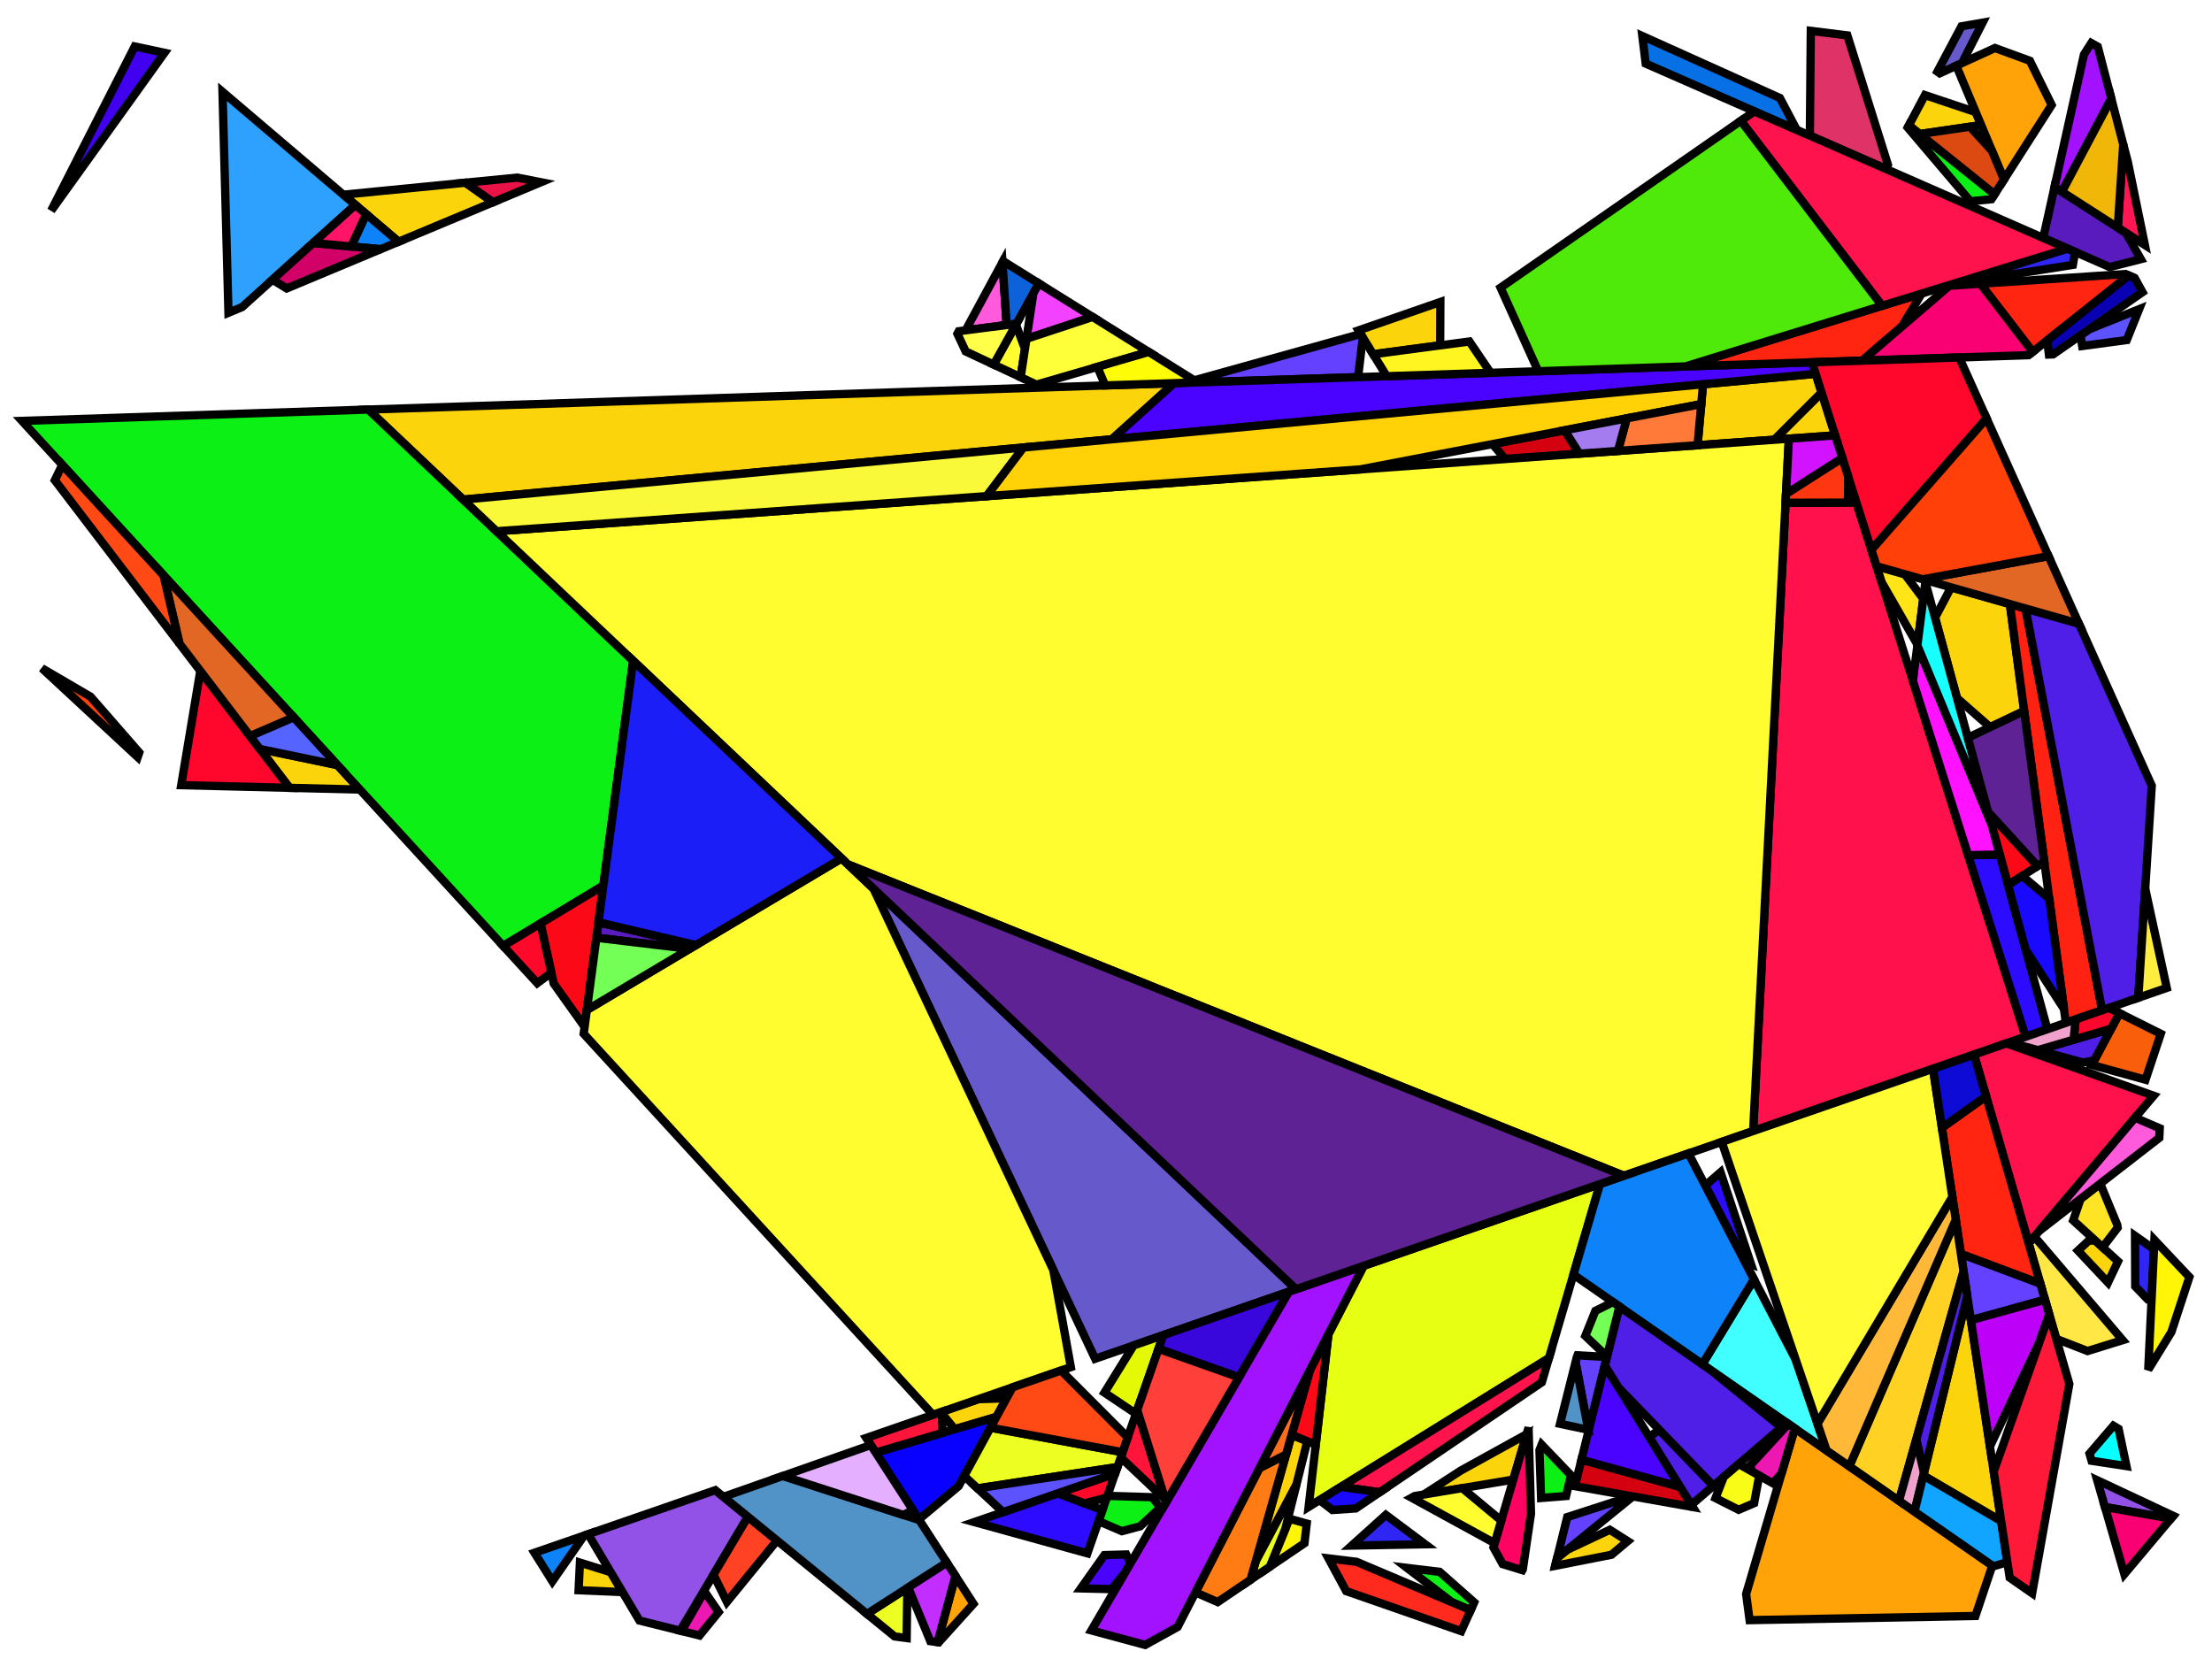<?xml version="1.0" encoding="iso-8859-1" standalone="no"?>
<!DOCTYPE svg PUBLIC "-//W3C//DTD SVG 1.0//EN" "http://www.w3.org/TR/2001/REC-SVG-20010904/DTD/svg10.dtd">
<svg xmlns="http://www.w3.org/2000/svg" width="800" height="600">
<path style="fill:rgb(0, 0, 0);fill-opacity:0.0;fill-rule:evenodd;stroke:rgb(0, 0, 0);stroke-width:0.0;" d="M 0, 600 L 800, 600 L 800, 0 L 0, 0 z "/>
<path style="fill:rgb(255, 231, 69);fill-opacity:1.0;fill-rule:evenodd;stroke:rgb(0, 0, 0);stroke-width:3.0;" d="M 767.687, 484.679 L 754.989, 488.622 L 743.686, 484.214 L 733.694, 449.682 L 735.772, 447.228 z "/>
<path style="fill:rgb(102, 89, 204);fill-opacity:1.0;fill-rule:evenodd;stroke:rgb(0, 0, 0);stroke-width:3.0;" d="M 709.571, 22.83 L 701.539, 26.51 L 700.694, 25.905 L 709.403, 9.517 L 717.023, 8.197 z "/>
<path style="fill:rgb(102, 89, 204);fill-opacity:1.0;fill-rule:evenodd;stroke:rgb(0, 0, 0);stroke-width:3.0;" d="M 468.721, 466.264 L 396.071, 491.405 L 315.887, 321.36 z "/>
<path style="fill:rgb(255, 18, 76);fill-opacity:1.0;fill-rule:evenodd;stroke:rgb(0, 0, 0);stroke-width:3.0;" d="M 732.606, 374.945 L 634.04, 409.054 L 645.771, 181.843 L 671.407, 181.763 z "/>
<path style="fill:rgb(255, 18, 76);fill-opacity:1.0;fill-rule:evenodd;stroke:rgb(0, 0, 0);stroke-width:3.0;" d="M 778.895, 396.29 L 733.694, 449.682 L 713.937, 381.406 L 725.65, 377.352 z "/>
<path style="fill:rgb(228, 249, 6);fill-opacity:1.0;fill-rule:evenodd;stroke:rgb(0, 0, 0);stroke-width:3.0;" d="M 410.833, 511.296 L 399.444, 503.66 L 410, 486.584 L 420.724, 482.873 z "/>
<path style="fill:rgb(252, 212, 11);fill-opacity:1.0;fill-rule:evenodd;stroke:rgb(0, 0, 0);stroke-width:3.0;" d="M 714.552, 40.542 L 716.519, 45.235 L 694.277, 48.477 L 690.367, 45.337 L 696.18, 34.4 z "/>
<path style="fill:rgb(252, 212, 11);fill-opacity:1.0;fill-rule:evenodd;stroke:rgb(0, 0, 0);stroke-width:3.0;" d="M 360.362, 512.436 L 345.294, 516.896 L 340.648, 511.231 L 340.625, 510.592 L 353.821, 506.025 L 364.025, 505.72 z "/>
<path style="fill:rgb(252, 212, 11);fill-opacity:1.0;fill-rule:evenodd;stroke:rgb(0, 0, 0);stroke-width:3.0;" d="M 726.906, 218.468 L 732.071, 257.137 L 719.749, 262.993 L 707.773, 252.461 L 699.837, 223.392 L 705.623, 212.425 z "/>
<path style="fill:rgb(252, 212, 11);fill-opacity:1.0;fill-rule:evenodd;stroke:rgb(0, 0, 0);stroke-width:3.0;" d="M 402.131, 158.869 L 167.522, 180.693 L 133.166, 148.12 L 424.66, 138.576 z "/>
<path style="fill:rgb(252, 212, 11);fill-opacity:1.0;fill-rule:evenodd;stroke:rgb(0, 0, 0);stroke-width:3.0;" d="M 588.671, 557.383 L 582.807, 562.3 L 562.45, 566.301 L 563.151, 563.473 L 566.757, 560.542 L 582.212, 553.266 z "/>
<path style="fill:rgb(252, 212, 11);fill-opacity:1.0;fill-rule:evenodd;stroke:rgb(0, 0, 0);stroke-width:3.0;" d="M 723.754, 550.15 L 695.59, 533.646 L 711.476, 468.647 z "/>
<path style="fill:rgb(252, 212, 11);fill-opacity:1.0;fill-rule:evenodd;stroke:rgb(0, 0, 0);stroke-width:3.0;" d="M 178.338, 73.135 L 144.147, 87.417 L 124.174, 70.415 L 168.351, 66.074 z "/>
<path style="fill:rgb(252, 212, 11);fill-opacity:1.0;fill-rule:evenodd;stroke:rgb(0, 0, 0);stroke-width:3.0;" d="M 766.013, 456.196 L 762.38, 463.84 L 751.529, 452.304 L 755.35, 448.747 L 757.68, 448.583 z "/>
<path style="fill:rgb(252, 212, 11);fill-opacity:1.0;fill-rule:evenodd;stroke:rgb(0, 0, 0);stroke-width:3.0;" d="M 663.707, 157.456 L 641.681, 159.034 L 658.796, 141.952 z "/>
<path style="fill:rgb(252, 212, 11);fill-opacity:1.0;fill-rule:evenodd;stroke:rgb(0, 0, 0);stroke-width:3.0;" d="M 658.796, 141.952 L 641.681, 159.034 L 613.952, 161.02 L 615.92, 138.982 L 656.654, 135.192 z "/>
<path style="fill:rgb(252, 212, 11);fill-opacity:1.0;fill-rule:evenodd;stroke:rgb(0, 0, 0);stroke-width:3.0;" d="M 220.876, 568.603 L 225.153, 575.805 L 209.255, 575.127 L 209.741, 565.137 z "/>
<path style="fill:rgb(252, 212, 11);fill-opacity:1.0;fill-rule:evenodd;stroke:rgb(0, 0, 0);stroke-width:3.0;" d="M 520.863, 124.899 L 496.624, 128.11 L 491.309, 119.496 L 520.926, 109.207 z "/>
<path style="fill:rgb(252, 212, 11);fill-opacity:1.0;fill-rule:evenodd;stroke:rgb(0, 0, 0);stroke-width:3.0;" d="M 472.805, 521.243 L 468.849, 537.024 L 454.142, 564.703 L 467.133, 518.921 z "/>
<path style="fill:rgb(252, 212, 11);fill-opacity:1.0;fill-rule:evenodd;stroke:rgb(0, 0, 0);stroke-width:3.0;" d="M 122.041, 276.705 L 130.149, 285.552 L 104.712, 284.929 L 93.993, 270.881 z "/>
<path style="fill:rgb(252, 212, 11);fill-opacity:1.0;fill-rule:evenodd;stroke:rgb(0, 0, 0);stroke-width:3.0;" d="M 547.303, 535.117 L 514.94, 540.517 L 528.327, 531.844 L 552.117, 518.703 z "/>
<path style="fill:rgb(47, 38, 243);fill-opacity:1.0;fill-rule:evenodd;stroke:rgb(0, 0, 0);stroke-width:3.0;" d="M 750.486, 91.111 L 749.682, 95.794 L 706.777, 102.533 L 747.73, 89.902 z "/>
<path style="fill:rgb(47, 38, 243);fill-opacity:1.0;fill-rule:evenodd;stroke:rgb(0, 0, 0);stroke-width:3.0;" d="M 779.017, 451.787 L 778.119, 470.632 L 776.797, 469.993 L 772.238, 465.248 L 772.16, 446.953 z "/>
<path style="fill:rgb(47, 38, 243);fill-opacity:1.0;fill-rule:evenodd;stroke:rgb(0, 0, 0);stroke-width:3.0;" d="M 515.429, 558.509 L 488.873, 558.977 L 501.204, 547.872 z "/>
<path style="fill:rgb(89, 27, 189);fill-opacity:1.0;fill-rule:evenodd;stroke:rgb(0, 0, 0);stroke-width:3.0;" d="M 251.674, 341.809 L 249.386, 343.171 L 215.705, 339.145 L 216.445, 333.563 z "/>
<path style="fill:rgb(89, 27, 189);fill-opacity:1.0;fill-rule:evenodd;stroke:rgb(0, 0, 0);stroke-width:3.0;" d="M 768.857, 84.197 L 774.26, 93.73 L 762.972, 96.587 L 738.96, 86.056 L 743.053, 67.62 z "/>
<path style="fill:rgb(13, 240, 21);fill-opacity:1.0;fill-rule:evenodd;stroke:rgb(0, 0, 0);stroke-width:3.0;" d="M 568.16, 533.544 L 566.382, 541.05 L 557.367, 541.756 L 556.762, 524.489 L 557.564, 522.492 z "/>
<path style="fill:rgb(13, 240, 21);fill-opacity:1.0;fill-rule:evenodd;stroke:rgb(0, 0, 0);stroke-width:3.0;" d="M 721.378, 70.244 L 720.217, 72.059 L 712.609, 72.791 L 689.947, 46.127 L 690.367, 45.337 z "/>
<path style="fill:rgb(13, 240, 21);fill-opacity:1.0;fill-rule:evenodd;stroke:rgb(0, 0, 0);stroke-width:3.0;" d="M 416.7, 541.475 L 419.654, 545.222 L 412.363, 552.007 L 405.716, 553.767 L 397.312, 550.15 L 400.495, 541.002 z "/>
<path style="fill:rgb(13, 240, 21);fill-opacity:1.0;fill-rule:evenodd;stroke:rgb(0, 0, 0);stroke-width:3.0;" d="M 520.661, 568.48 L 533.161, 579.523 L 531.892, 582.343 L 525.17, 579.494 L 508.873, 567.054 z "/>
<path style="fill:rgb(13, 240, 21);fill-opacity:1.0;fill-rule:evenodd;stroke:rgb(0, 0, 0);stroke-width:3.0;" d="M 228.989, 238.97 L 218.205, 320.29 L 181.986, 342.113 L 7.951, 152.219 L 133.166, 148.12 z "/>
<path style="fill:rgb(255, 163, 8);fill-opacity:1.0;fill-rule:evenodd;stroke:rgb(0, 0, 0);stroke-width:3.0;" d="M 734.134, 21.99 L 742.017, 37.974 L 724.774, 64.933 L 707.522, 23.769 L 721.506, 17.362 z "/>
<path style="fill:rgb(255, 163, 8);fill-opacity:1.0;fill-rule:evenodd;stroke:rgb(0, 0, 0);stroke-width:3.0;" d="M 352.071, 580.042 L 339.518, 593.951 L 339.108, 593.897 L 345.552, 569.958 z "/>
<path style="fill:rgb(255, 163, 8);fill-opacity:1.0;fill-rule:evenodd;stroke:rgb(0, 0, 0);stroke-width:3.0;" d="M 720.548, 566.217 L 714.442, 584.437 L 632.769, 585.944 L 631.509, 576.5 L 649.117, 516.592 z "/>
<path style="fill:rgb(255, 3, 98);fill-opacity:1.0;fill-rule:evenodd;stroke:rgb(0, 0, 0);stroke-width:3.0;" d="M 553.702, 547.429 L 550.739, 567.632 L 550.59, 567.885 L 543.456, 565.672 L 540.112, 559.634 L 552.825, 516.29 z "/>
<path style="fill:rgb(146, 81, 231);fill-opacity:1.0;fill-rule:evenodd;stroke:rgb(0, 0, 0);stroke-width:3.0;" d="M 785.986, 548.239 L 785.15, 549.235 L 761.288, 545.045 L 758.484, 535.353 z "/>
<path style="fill:rgb(146, 81, 231);fill-opacity:1.0;fill-rule:evenodd;stroke:rgb(0, 0, 0);stroke-width:3.0;" d="M 270.482, 548.553 L 246.012, 589.766 L 231.258, 586.085 L 212.713, 554.856 L 258.702, 538.942 z "/>
<path style="fill:rgb(231, 255, 19);fill-opacity:1.0;fill-rule:evenodd;stroke:rgb(0, 0, 0);stroke-width:3.0;" d="M 560.19, 491.176 L 473.286, 544.99 L 480.445, 482.535 L 493.189, 457.796 L 578.654, 428.221 z "/>
<path style="fill:rgb(255, 23, 83);fill-opacity:1.0;fill-rule:evenodd;stroke:rgb(0, 0, 0);stroke-width:3.0;" d="M 769.574, 58.614 L 775.717, 88.604 L 765.915, 82.306 L 767.903, 52.211 z "/>
<path style="fill:rgb(46, 161, 255);fill-opacity:1.0;fill-rule:evenodd;stroke:rgb(0, 0, 0);stroke-width:3.0;" d="M 128.523, 74.117 L 87.577, 111.048 L 82.628, 113.115 L 80.471, 33.212 z "/>
<path style="fill:rgb(100, 65, 255);fill-opacity:1.0;fill-rule:evenodd;stroke:rgb(0, 0, 0);stroke-width:3.0;" d="M 737.895, 464.202 L 739.593, 470.069 L 712.804, 477.462 L 709.187, 453.457 z "/>
<path style="fill:rgb(100, 65, 255);fill-opacity:1.0;fill-rule:evenodd;stroke:rgb(0, 0, 0);stroke-width:3.0;" d="M 590.554, 541.2 L 563.151, 563.473 L 566.816, 548.676 L 590.128, 541.124 z "/>
<path style="fill:rgb(100, 65, 255);fill-opacity:1.0;fill-rule:evenodd;stroke:rgb(0, 0, 0);stroke-width:3.0;" d="M 581.158, 490.765 L 574.515, 517.586 L 569.823, 492.644 L 570.291, 490.787 L 570.54, 490.166 z "/>
<path style="fill:rgb(100, 65, 255);fill-opacity:1.0;fill-rule:evenodd;stroke:rgb(0, 0, 0);stroke-width:3.0;" d="M 492.874, 122.031 L 491.171, 136.399 L 431.791, 138.343 L 432.408, 137.411 L 492.105, 120.786 z "/>
<path style="fill:rgb(252, 9, 24);fill-opacity:1.0;fill-rule:evenodd;stroke:rgb(0, 0, 0);stroke-width:3.0;" d="M 475.864, 522.496 L 467.133, 518.921 L 473.793, 495.449 L 480.445, 482.535 z "/>
<path style="fill:rgb(252, 9, 24);fill-opacity:1.0;fill-rule:evenodd;stroke:rgb(0, 0, 0);stroke-width:3.0;" d="M 736.921, 313.216 L 726.233, 320.082 L 719.007, 293.613 z "/>
<path style="fill:rgb(252, 9, 24);fill-opacity:1.0;fill-rule:evenodd;stroke:rgb(0, 0, 0);stroke-width:3.0;" d="M 211.43, 371.381 L 200.263, 355.706 L 195.478, 333.983 L 218.205, 320.29 z "/>
<path style="fill:rgb(255, 34, 19);fill-opacity:1.0;fill-rule:evenodd;stroke:rgb(0, 0, 0);stroke-width:3.0;" d="M 732.566, 220.075 L 760.267, 365.373 L 747.136, 369.917 L 726.906, 218.468 z "/>
<path style="fill:rgb(212, 2, 16);fill-opacity:1.0;fill-rule:evenodd;stroke:rgb(0, 0, 0);stroke-width:3.0;" d="M 571.215, 164.081 L 544.364, 166.005 L 539.764, 160.61 L 565.861, 155.612 z "/>
<path style="fill:rgb(212, 2, 16);fill-opacity:1.0;fill-rule:evenodd;stroke:rgb(0, 0, 0);stroke-width:3.0;" d="M 607.698, 537.785 L 612.203, 545.038 L 569.588, 537.483 L 571.954, 527.929 z "/>
<path style="fill:rgb(74, 3, 255);fill-opacity:1.0;fill-rule:evenodd;stroke:rgb(0, 0, 0);stroke-width:3.0;" d="M 656.654, 135.192 L 402.131, 158.869 L 424.66, 138.576 L 655.334, 131.024 z "/>
<path style="fill:rgb(74, 3, 255);fill-opacity:1.0;fill-rule:evenodd;stroke:rgb(0, 0, 0);stroke-width:3.0;" d="M 408.862, 565.405 L 406.863, 568.833 L 401.999, 574.728 L 390.895, 574.468 L 399.419, 562.421 L 407.321, 562.193 z "/>
<path style="fill:rgb(74, 3, 255);fill-opacity:1.0;fill-rule:evenodd;stroke:rgb(0, 0, 0);stroke-width:3.0;" d="M 607.698, 537.785 L 571.954, 527.929 L 580.398, 493.835 z "/>
<path style="fill:rgb(255, 66, 35);fill-opacity:1.0;fill-rule:evenodd;stroke:rgb(0, 0, 0);stroke-width:3.0;" d="M 281.01, 557.143 L 262.903, 579.342 L 258.05, 569.492 L 270.482, 548.553 z "/>
<path style="fill:rgb(255, 228, 37);fill-opacity:1.0;fill-rule:evenodd;stroke:rgb(0, 0, 0);stroke-width:3.0;" d="M 765.753, 443.044 L 765.884, 443.999 L 760.444, 451.108 L 749.797, 441.379 L 752.493, 433.569 L 759.577, 428.076 z "/>
<path style="fill:rgb(45, 11, 255);fill-opacity:1.0;fill-rule:evenodd;stroke:rgb(0, 0, 0);stroke-width:3.0;" d="M 740.467, 372.225 L 732.606, 374.945 L 711.805, 309.284 L 723.226, 309.067 z "/>
<path style="fill:rgb(45, 11, 255);fill-opacity:1.0;fill-rule:evenodd;stroke:rgb(0, 0, 0);stroke-width:3.0;" d="M 633.345, 457.378 L 631.234, 456.697 L 616.715, 428.764 L 622.257, 423.964 z "/>
<path style="fill:rgb(45, 11, 255);fill-opacity:1.0;fill-rule:evenodd;stroke:rgb(0, 0, 0);stroke-width:3.0;" d="M 398.705, 546.146 L 393.263, 561.785 L 352.373, 550.478 L 382.588, 540.062 z "/>
<path style="fill:rgb(255, 89, 220);fill-opacity:1.0;fill-rule:evenodd;stroke:rgb(0, 0, 0);stroke-width:3.0;" d="M 364.075, 117.535 L 349.237, 119.46 L 362.556, 94.854 z "/>
<path style="fill:rgb(255, 89, 220);fill-opacity:1.0;fill-rule:evenodd;stroke:rgb(0, 0, 0);stroke-width:3.0;" d="M 781.1, 408.067 L 780.935, 411.517 L 737.484, 445.205 L 772.183, 404.219 z "/>
<path style="fill:rgb(8, 1, 255);fill-opacity:1.0;fill-rule:evenodd;stroke:rgb(0, 0, 0);stroke-width:3.0;" d="M 346.705, 537.473 L 332.339, 549.518 L 316.718, 525.355 L 360.362, 512.436 z "/>
<path style="fill:rgb(255, 252, 48);fill-opacity:1.0;fill-rule:evenodd;stroke:rgb(0, 0, 0);stroke-width:3.0;" d="M 315.887, 321.36 L 380.942, 459.32 L 387.285, 494.445 L 337.414, 511.703 L 211.099, 373.878 L 212.24, 365.274 L 304.378, 310.448 z "/>
<path style="fill:rgb(255, 252, 48);fill-opacity:1.0;fill-rule:evenodd;stroke:rgb(0, 0, 0);stroke-width:3.0;" d="M 634.04, 409.054 L 587.302, 425.228 L 306.686, 312.637 L 179.589, 192.133 L 646.968, 158.655 z "/>
<path style="fill:rgb(255, 252, 48);fill-opacity:1.0;fill-rule:evenodd;stroke:rgb(0, 0, 0);stroke-width:3.0;" d="M 370.691, 126.168 L 369.138, 136.423 L 359.384, 131.852 L 367.424, 117.409 z "/>
<path style="fill:rgb(255, 252, 48);fill-opacity:1.0;fill-rule:evenodd;stroke:rgb(0, 0, 0);stroke-width:3.0;" d="M 542.957, 549.935 L 540.559, 558.111 L 510.531, 541.674 L 511.625, 541.07 L 528.827, 538.2 z "/>
<path style="fill:rgb(255, 37, 16);fill-opacity:1.0;fill-rule:evenodd;stroke:rgb(0, 0, 0);stroke-width:3.0;" d="M 737.895, 464.202 L 709.187, 453.457 L 702.319, 407.864 L 718.298, 396.475 z "/>
<path style="fill:rgb(255, 37, 16);fill-opacity:1.0;fill-rule:evenodd;stroke:rgb(0, 0, 0);stroke-width:3.0;" d="M 769.918, 99.634 L 735.156, 127.268 L 716.202, 102.609 L 768.7, 99.1 z "/>
<path style="fill:rgb(255, 37, 16);fill-opacity:1.0;fill-rule:evenodd;stroke:rgb(0, 0, 0);stroke-width:3.0;" d="M 687.886, 118.05 L 673.47, 130.43 L 609.533, 132.524 L 694.996, 106.166 z "/>
<path style="fill:rgb(223, 50, 103);fill-opacity:1.0;fill-rule:evenodd;stroke:rgb(0, 0, 0);stroke-width:3.0;" d="M 668.123, 12.803 L 682.795, 59.586 L 682.003, 61.075 L 654.561, 49.039 L 654.901, 11.161 z "/>
<path style="fill:rgb(27, 30, 246);fill-opacity:1.0;fill-rule:evenodd;stroke:rgb(0, 0, 0);stroke-width:3.0;" d="M 304.378, 310.448 L 251.674, 341.809 L 216.445, 333.563 L 228.989, 238.97 z "/>
<path style="fill:rgb(255, 21, 57);fill-opacity:1.0;fill-rule:evenodd;stroke:rgb(0, 0, 0);stroke-width:3.0;" d="M 421.453, 542.352 L 405.51, 527.281 L 405.344, 527.07 L 411.293, 509.972 z "/>
<path style="fill:rgb(255, 21, 57);fill-opacity:1.0;fill-rule:evenodd;stroke:rgb(0, 0, 0);stroke-width:3.0;" d="M 340.902, 518.196 L 316.718, 525.355 L 313.29, 520.051 L 340.625, 510.592 z "/>
<path style="fill:rgb(255, 9, 42);fill-opacity:1.0;fill-rule:evenodd;stroke:rgb(0, 0, 0);stroke-width:3.0;" d="M 199.396, 351.773 L 194.316, 355.566 L 181.986, 342.113 L 195.478, 333.983 z "/>
<path style="fill:rgb(255, 9, 42);fill-opacity:1.0;fill-rule:evenodd;stroke:rgb(0, 0, 0);stroke-width:3.0;" d="M 400.281, 541.619 L 392.23, 543.701 L 382.588, 540.062 L 403.308, 532.919 z "/>
<path style="fill:rgb(65, 1, 240);fill-opacity:1.0;fill-rule:evenodd;stroke:rgb(0, 0, 0);stroke-width:3.0;" d="M 59.488, 19.094 L 18.509, 76.185 L 48.724, 16.804 z "/>
<path style="fill:rgb(249, 249, 57);fill-opacity:1.0;fill-rule:evenodd;stroke:rgb(0, 0, 0);stroke-width:3.0;" d="M 356.84, 179.437 L 179.589, 192.133 L 167.522, 180.693 L 370.137, 161.845 z "/>
<path style="fill:rgb(255, 228, 24);fill-opacity:1.0;fill-rule:evenodd;stroke:rgb(0, 0, 0);stroke-width:3.0;" d="M 688.893, 207.675 L 695.573, 216.562 L 693.48, 233.177 L 680.53, 210.558 L 678.699, 204.781 z "/>
<path style="fill:rgb(255, 209, 35);fill-opacity:1.0;fill-rule:evenodd;stroke:rgb(0, 0, 0);stroke-width:3.0;" d="M 710.145, 459.812 L 686.799, 542.771 L 668.838, 530.293 L 707.329, 441.125 z "/>
<path style="fill:rgb(249, 1, 114);fill-opacity:1.0;fill-rule:evenodd;stroke:rgb(0, 0, 0);stroke-width:3.0;" d="M 735.156, 127.268 L 733.656, 128.46 L 675.834, 130.353 L 676.101, 128.171 L 704.995, 103.358 L 716.202, 102.609 z "/>
<path style="fill:rgb(249, 1, 114);fill-opacity:1.0;fill-rule:evenodd;stroke:rgb(0, 0, 0);stroke-width:3.0;" d="M 785.15, 549.235 L 768.304, 569.292 L 761.288, 545.045 z "/>
<path style="fill:rgb(249, 94, 10);fill-opacity:1.0;fill-rule:evenodd;stroke:rgb(0, 0, 0);stroke-width:3.0;" d="M 781.47, 373.888 L 775.958, 390.502 L 756.539, 385.161 L 766.518, 366.416 z "/>
<path style="fill:rgb(79, 30, 231);fill-opacity:1.0;fill-rule:evenodd;stroke:rgb(0, 0, 0);stroke-width:3.0;" d="M 711.476, 468.647 L 695.834, 532.648 L 693.036, 520.609 L 710.145, 459.812 z "/>
<path style="fill:rgb(79, 30, 231);fill-opacity:1.0;fill-rule:evenodd;stroke:rgb(0, 0, 0);stroke-width:3.0;" d="M 751.862, 225.554 L 778.214, 284.164 L 773.35, 360.845 L 760.267, 365.373 L 732.566, 220.075 z "/>
<path style="fill:rgb(79, 30, 231);fill-opacity:1.0;fill-rule:evenodd;stroke:rgb(0, 0, 0);stroke-width:3.0;" d="M 619.689, 537.376 L 611.71, 544.245 L 596.42, 519.63 L 600.145, 517.155 z "/>
<path style="fill:rgb(79, 30, 231);fill-opacity:1.0;fill-rule:evenodd;stroke:rgb(0, 0, 0);stroke-width:3.0;" d="M 757.397, 383.55 L 753.302, 384.27 L 737.033, 379.796 L 763.526, 372.036 z "/>
<path style="fill:rgb(79, 30, 231);fill-opacity:1.0;fill-rule:evenodd;stroke:rgb(0, 0, 0);stroke-width:3.0;" d="M 618.34, 495.21 L 644.256, 516.229 L 619.689, 537.376 L 585.418, 501.917 L 580.398, 493.835 L 585.677, 472.519 z "/>
<path style="fill:rgb(255, 246, 7);fill-opacity:1.0;fill-rule:evenodd;stroke:rgb(0, 0, 0);stroke-width:3.0;" d="M 791.82, 461.856 L 785.318, 481.74 L 776.941, 495.365 L 779.176, 448.452 z "/>
<path style="fill:rgb(255, 246, 7);fill-opacity:1.0;fill-rule:evenodd;stroke:rgb(0, 0, 0);stroke-width:3.0;" d="M 472.595, 551.019 L 471.78, 558.127 L 459.263, 566.612 L 466.357, 549.277 z "/>
<path style="fill:rgb(189, 1, 249);fill-opacity:1.0;fill-rule:evenodd;stroke:rgb(0, 0, 0);stroke-width:3.0;" d="M 741.136, 475.4 L 737.629, 485.314 L 719.688, 523.159 L 712.804, 477.462 L 739.593, 470.069 z "/>
<path style="fill:rgb(255, 42, 30);fill-opacity:1.0;fill-rule:evenodd;stroke:rgb(0, 0, 0);stroke-width:3.0;" d="M 490.598, 564.844 L 531.892, 582.343 L 528.477, 589.93 L 486.876, 575.453 L 480.479, 563.621 z "/>
<path style="fill:rgb(57, 7, 220);fill-opacity:1.0;fill-rule:evenodd;stroke:rgb(0, 0, 0);stroke-width:3.0;" d="M 448.094, 498.136 L 419, 487.828 L 420.724, 482.873 L 466.167, 467.148 z "/>
<path style="fill:rgb(237, 255, 34);fill-opacity:1.0;fill-rule:evenodd;stroke:rgb(0, 0, 0);stroke-width:3.0;" d="M 405.993, 525.203 L 404.124, 530.576 L 353.54, 538.292 L 348.712, 533.793 L 358.23, 516.344 z "/>
<path style="fill:rgb(237, 255, 34);fill-opacity:1.0;fill-rule:evenodd;stroke:rgb(0, 0, 0);stroke-width:3.0;" d="M 464.862, 552.931 L 459.263, 566.612 L 452.251, 571.366 L 454.142, 564.703 L 468.849, 537.024 z "/>
<path style="fill:rgb(237, 255, 34);fill-opacity:1.0;fill-rule:evenodd;stroke:rgb(0, 0, 0);stroke-width:3.0;" d="M 327.902, 592.417 L 323.539, 591.841 L 313.559, 583.698 L 328.161, 574.321 z "/>
<path style="fill:rgb(92, 83, 255);fill-opacity:1.0;fill-rule:evenodd;stroke:rgb(0, 0, 0);stroke-width:3.0;" d="M 403.308, 532.919 L 362.769, 546.894 L 353.54, 538.292 L 404.124, 530.576 z "/>
<path style="fill:rgb(92, 83, 255);fill-opacity:1.0;fill-rule:evenodd;stroke:rgb(0, 0, 0);stroke-width:3.0;" d="M 769.17, 122.978 L 753.055, 125.139 L 752.457, 121.253 L 755.532, 119.112 L 773.645, 111.817 z "/>
<path style="fill:rgb(255, 6, 44);fill-opacity:1.0;fill-rule:evenodd;stroke:rgb(0, 0, 0);stroke-width:3.0;" d="M 766.518, 366.416 L 763.526, 372.036 L 749.932, 376.018 L 750.712, 368.68 L 762.727, 364.522 z "/>
<path style="fill:rgb(255, 6, 44);fill-opacity:1.0;fill-rule:evenodd;stroke:rgb(0, 0, 0);stroke-width:3.0;" d="M 104.712, 284.929 L 65.543, 283.97 L 72.446, 242.644 z "/>
<path style="fill:rgb(255, 6, 44);fill-opacity:1.0;fill-rule:evenodd;stroke:rgb(0, 0, 0);stroke-width:3.0;" d="M 718.484, 151.317 L 676.82, 198.849 L 655.334, 131.024 L 708.576, 129.281 z "/>
<path style="fill:rgb(209, 19, 255);fill-opacity:1.0;fill-rule:evenodd;stroke:rgb(0, 0, 0);stroke-width:3.0;" d="M 666.307, 165.663 L 645.934, 178.679 L 646.968, 158.655 L 663.707, 157.456 z "/>
<path style="fill:rgb(255, 19, 76);fill-opacity:1.0;fill-rule:evenodd;stroke:rgb(0, 0, 0);stroke-width:3.0;" d="M 747.73, 89.902 L 680.662, 110.587 L 629.59, 43.69 L 634.534, 40.256 z "/>
<path style="fill:rgb(255, 19, 76);fill-opacity:1.0;fill-rule:evenodd;stroke:rgb(0, 0, 0);stroke-width:3.0;" d="M 557.623, 499.93 L 498.953, 539.704 L 484.993, 537.741 L 560.19, 491.176 z "/>
<path style="fill:rgb(240, 161, 204);fill-opacity:1.0;fill-rule:evenodd;stroke:rgb(0, 0, 0);stroke-width:3.0;" d="M 749.932, 376.018 L 737.033, 379.796 L 726.756, 376.97 L 750.712, 368.68 z "/>
<path style="fill:rgb(240, 161, 204);fill-opacity:1.0;fill-rule:evenodd;stroke:rgb(0, 0, 0);stroke-width:3.0;" d="M 695.834, 532.648 L 692.408, 546.667 L 686.799, 542.771 L 693.036, 520.609 z "/>
<path style="fill:rgb(226, 102, 36);fill-opacity:1.0;fill-rule:evenodd;stroke:rgb(0, 0, 0);stroke-width:3.0;" d="M 751.862, 225.554 L 695.375, 209.515 L 740.875, 201.118 z "/>
<path style="fill:rgb(226, 102, 36);fill-opacity:1.0;fill-rule:evenodd;stroke:rgb(0, 0, 0);stroke-width:3.0;" d="M 106.226, 259.449 L 90.451, 266.241 L 64.91, 232.769 L 59.15, 208.083 z "/>
<path style="fill:rgb(65, 255, 255);fill-opacity:1.0;fill-rule:evenodd;stroke:rgb(0, 0, 0);stroke-width:3.0;" d="M 649.449, 491.741 L 660.613, 524.579 L 615.703, 493.379 L 634.337, 462.667 z "/>
<path style="fill:rgb(13, 130, 249);fill-opacity:1.0;fill-rule:evenodd;stroke:rgb(0, 0, 0);stroke-width:3.0;" d="M 199.766, 571.882 L 193.302, 561.574 L 211.249, 555.363 z "/>
<path style="fill:rgb(13, 130, 249);fill-opacity:1.0;fill-rule:evenodd;stroke:rgb(0, 0, 0);stroke-width:3.0;" d="M 144.147, 87.417 L 137.64, 90.135 L 127.008, 89.152 L 132.435, 77.447 z "/>
<path style="fill:rgb(13, 130, 249);fill-opacity:1.0;fill-rule:evenodd;stroke:rgb(0, 0, 0);stroke-width:3.0;" d="M 634.337, 462.667 L 615.703, 493.379 L 569.05, 460.968 L 578.654, 428.221 L 610.673, 417.141 z "/>
<path style="fill:rgb(81, 146, 199);fill-opacity:1.0;fill-rule:evenodd;stroke:rgb(0, 0, 0);stroke-width:3.0;" d="M 332.5, 549.767 L 342.443, 565.148 L 313.559, 583.698 L 261.644, 541.342 L 283.136, 533.795 z "/>
<path style="fill:rgb(81, 146, 199);fill-opacity:1.0;fill-rule:evenodd;stroke:rgb(0, 0, 0);stroke-width:3.0;" d="M 574.425, 517.106 L 564.207, 514.94 L 569.823, 492.644 z "/>
<path style="fill:rgb(14, 98, 217);fill-opacity:1.0;fill-rule:evenodd;stroke:rgb(0, 0, 0);stroke-width:3.0;" d="M 375.721, 102.506 L 367.609, 117.076 L 364.075, 117.535 L 362.556, 94.854 L 362.781, 94.438 z "/>
<path style="fill:rgb(255, 124, 21);fill-opacity:1.0;fill-rule:evenodd;stroke:rgb(0, 0, 0);stroke-width:3.0;" d="M 452.251, 571.366 L 440.386, 579.41 L 432.351, 575.897 L 455.499, 530.961 L 465.107, 526.061 z "/>
<path style="fill:rgb(252, 110, 30);fill-opacity:1.0;fill-rule:evenodd;stroke:rgb(0, 0, 0);stroke-width:3.0;" d="M 465.107, 526.061 L 455.499, 530.961 L 473.793, 495.449 z "/>
<path style="fill:rgb(255, 209, 6);fill-opacity:1.0;fill-rule:evenodd;stroke:rgb(0, 0, 0);stroke-width:3.0;" d="M 615.28, 146.147 L 492.025, 169.754 L 356.84, 179.437 L 370.137, 161.845 L 615.92, 138.982 z "/>
<path style="fill:rgb(163, 18, 255);fill-opacity:1.0;fill-rule:evenodd;stroke:rgb(0, 0, 0);stroke-width:3.0;" d="M 758.686, 16.884 L 763.585, 35.661 L 745.726, 69.337 L 743.053, 67.62 L 753.687, 19.726 L 756.347, 15.568 z "/>
<path style="fill:rgb(163, 18, 255);fill-opacity:1.0;fill-rule:evenodd;stroke:rgb(0, 0, 0);stroke-width:3.0;" d="M 425.898, 588.423 L 414.15, 594.913 L 394.714, 589.665 L 466.167, 467.148 L 493.189, 457.796 z "/>
<path style="fill:rgb(209, 1, 103);fill-opacity:1.0;fill-rule:evenodd;stroke:rgb(0, 0, 0);stroke-width:3.0;" d="M 137.64, 90.135 L 103.687, 104.318 L 98.532, 101.167 L 113.263, 87.88 z "/>
<path style="fill:rgb(255, 246, 33);fill-opacity:1.0;fill-rule:evenodd;stroke:rgb(0, 0, 0);stroke-width:3.0;" d="M 539.112, 134.829 L 501.529, 136.06 L 496.624, 128.11 L 531.426, 123.5 z "/>
<path style="fill:rgb(255, 55, 17);fill-opacity:1.0;fill-rule:evenodd;stroke:rgb(0, 0, 0);stroke-width:3.0;" d="M 668.419, 172.329 L 668.346, 181.772 L 645.771, 181.843 L 645.934, 178.679 L 666.307, 165.663 z "/>
<path style="fill:rgb(255, 18, 255);fill-opacity:1.0;fill-rule:evenodd;stroke:rgb(0, 0, 0);stroke-width:3.0;" d="M 720.144, 297.778 L 723.226, 309.067 L 711.805, 309.284 L 691.835, 246.245 L 693.448, 233.431 z "/>
<path style="fill:rgb(24, 255, 255);fill-opacity:1.0;fill-rule:evenodd;stroke:rgb(0, 0, 0);stroke-width:3.0;" d="M 720.144, 297.778 L 693.448, 233.431 L 696.33, 210.546 z "/>
<path style="fill:rgb(243, 66, 255);fill-opacity:1.0;fill-rule:evenodd;stroke:rgb(0, 0, 0);stroke-width:3.0;" d="M 395.16, 114.626 L 371.24, 122.536 L 373.732, 106.078 L 375.721, 102.506 z "/>
<path style="fill:rgb(194, 46, 255);fill-opacity:1.0;fill-rule:evenodd;stroke:rgb(0, 0, 0);stroke-width:3.0;" d="M 345.552, 569.958 L 339.108, 593.897 L 336.465, 593.548 L 328.468, 574.124 L 342.443, 565.148 z "/>
<path style="fill:rgb(255, 184, 56);fill-opacity:1.0;fill-rule:evenodd;stroke:rgb(0, 0, 0);stroke-width:3.0;" d="M 707.329, 441.125 L 668.838, 530.293 L 660.613, 524.579 L 657.314, 514.874 L 706.088, 432.885 z "/>
<path style="fill:rgb(255, 252, 51);fill-opacity:1.0;fill-rule:evenodd;stroke:rgb(0, 0, 0);stroke-width:3.0;" d="M 706.088, 432.885 L 657.314, 514.874 L 622.677, 412.987 L 699.106, 386.538 z "/>
<path style="fill:rgb(7, 255, 255);fill-opacity:1.0;fill-rule:evenodd;stroke:rgb(0, 0, 0);stroke-width:3.0;" d="M 766.224, 516.766 L 769.069, 530.24 L 756.445, 528.309 L 755.697, 525.723 L 764.341, 515.643 z "/>
<path style="fill:rgb(255, 255, 74);fill-opacity:1.0;fill-rule:evenodd;stroke:rgb(0, 0, 0);stroke-width:3.0;" d="M 359.384, 131.852 L 349.261, 127.108 L 346.256, 120.697 L 346.744, 119.784 L 367.609, 117.076 z "/>
<path style="fill:rgb(25, 10, 255);fill-opacity:1.0;fill-rule:evenodd;stroke:rgb(0, 0, 0);stroke-width:3.0;" d="M 498.953, 539.704 L 490.342, 545.542 L 481.889, 546.113 L 477.254, 542.533 L 484.993, 537.741 z "/>
<path style="fill:rgb(25, 10, 255);fill-opacity:1.0;fill-rule:evenodd;stroke:rgb(0, 0, 0);stroke-width:3.0;" d="M 741.141, 325.033 L 746.466, 364.897 L 732.628, 343.507 L 726.233, 320.082 L 731.355, 316.791 z "/>
<path style="fill:rgb(115, 255, 85);fill-opacity:1.0;fill-rule:evenodd;stroke:rgb(0, 0, 0);stroke-width:3.0;" d="M 249.386, 343.171 L 212.24, 365.274 L 215.705, 339.145 z "/>
<path style="fill:rgb(115, 255, 85);fill-opacity:1.0;fill-rule:evenodd;stroke:rgb(0, 0, 0);stroke-width:3.0;" d="M 585.677, 472.519 L 581.199, 490.6 L 573.354, 483.155 L 576.987, 474.105 L 583.373, 470.918 z "/>
<path style="fill:rgb(255, 64, 58);fill-opacity:1.0;fill-rule:evenodd;stroke:rgb(0, 0, 0);stroke-width:3.0;" d="M 448.094, 498.136 L 421.751, 543.305 L 411.293, 509.972 L 419, 487.828 z "/>
<path style="fill:rgb(240, 182, 8);fill-opacity:1.0;fill-rule:evenodd;stroke:rgb(0, 0, 0);stroke-width:3.0;" d="M 767.903, 52.211 L 765.915, 82.306 L 745.726, 69.337 L 763.585, 35.661 z "/>
<path style="fill:rgb(18, 165, 255);fill-opacity:1.0;fill-rule:evenodd;stroke:rgb(0, 0, 0);stroke-width:3.0;" d="M 723.754, 550.15 L 725.987, 564.971 L 720.906, 566.466 L 692.408, 546.667 L 695.59, 533.646 z "/>
<path style="fill:rgb(255, 74, 22);fill-opacity:1.0;fill-rule:evenodd;stroke:rgb(0, 0, 0);stroke-width:3.0;" d="M 407.857, 519.846 L 405.993, 525.203 L 358.23, 516.344 L 366.194, 501.744 L 383.753, 495.668 z "/>
<path style="fill:rgb(255, 74, 22);fill-opacity:1.0;fill-rule:evenodd;stroke:rgb(0, 0, 0);stroke-width:3.0;" d="M 59.15, 208.083 L 64.91, 232.769 L 19.82, 173.677 L 22.526, 168.123 z "/>
<path style="fill:rgb(255, 255, 57);fill-opacity:1.0;fill-rule:evenodd;stroke:rgb(0, 0, 0);stroke-width:3.0;" d="M 415.458, 127.282 L 374.857, 139.103 L 369.138, 136.423 L 371.24, 122.536 L 395.16, 114.626 z "/>
<path style="fill:rgb(95, 34, 148);fill-opacity:1.0;fill-rule:evenodd;stroke:rgb(0, 0, 0);stroke-width:3.0;" d="M 739.353, 311.653 L 736.921, 313.216 L 719.007, 293.613 L 711.693, 266.821 L 732.071, 257.137 z "/>
<path style="fill:rgb(95, 34, 148);fill-opacity:1.0;fill-rule:evenodd;stroke:rgb(0, 0, 0);stroke-width:3.0;" d="M 587.302, 425.228 L 468.721, 466.264 L 306.686, 312.637 z "/>
<path style="fill:rgb(255, 25, 57);fill-opacity:1.0;fill-rule:evenodd;stroke:rgb(0, 0, 0);stroke-width:3.0;" d="M 748.408, 500.533 L 734.954, 576.225 L 726.832, 570.583 L 721.049, 532.192 L 741.136, 475.4 z "/>
<path style="fill:rgb(237, 23, 177);fill-opacity:1.0;fill-rule:evenodd;stroke:rgb(0, 0, 0);stroke-width:3.0;" d="M 649.117, 516.592 L 644.323, 532.902 L 641.186, 536.464 L 633.547, 532.151 L 633.016, 529.964 L 646.799, 514.982 z "/>
<path style="fill:rgb(237, 23, 177);fill-opacity:1.0;fill-rule:evenodd;stroke:rgb(0, 0, 0);stroke-width:3.0;" d="M 259.904, 583.019 L 252.981, 591.505 L 246.504, 589.889 L 254.758, 575.53 z "/>
<path style="fill:rgb(220, 74, 17);fill-opacity:1.0;fill-rule:evenodd;stroke:rgb(0, 0, 0);stroke-width:3.0;" d="M 720.414, 54.53 L 724.774, 64.933 L 721.378, 70.244 L 694.277, 48.477 L 712.483, 45.824 z "/>
<path style="fill:rgb(255, 65, 9);fill-opacity:1.0;fill-rule:evenodd;stroke:rgb(0, 0, 0);stroke-width:3.0;" d="M 740.875, 201.118 L 695.375, 209.515 L 678.699, 204.781 L 676.82, 198.849 L 718.484, 151.317 z "/>
<path style="fill:rgb(255, 65, 9);fill-opacity:1.0;fill-rule:evenodd;stroke:rgb(0, 0, 0);stroke-width:3.0;" d="M 32.761, 251.972 L 50.363, 272.169 L 49.803, 273.807 L 15.142, 241.668 z "/>
<path style="fill:rgb(255, 252, 8);fill-opacity:1.0;fill-rule:evenodd;stroke:rgb(0, 0, 0);stroke-width:3.0;" d="M 431.922, 137.547 L 428.699, 138.444 L 399.71, 139.393 L 396.876, 132.692 L 415.458, 127.282 z "/>
<path style="fill:rgb(13, 11, 212);fill-opacity:1.0;fill-rule:evenodd;stroke:rgb(0, 0, 0);stroke-width:3.0;" d="M 718.298, 396.475 L 702.319, 407.864 L 699.106, 386.538 L 713.937, 381.406 z "/>
<path style="fill:rgb(255, 237, 64);fill-opacity:1.0;fill-rule:evenodd;stroke:rgb(0, 0, 0);stroke-width:3.0;" d="M 783.641, 357.284 L 773.35, 360.845 L 775.851, 321.421 z "/>
<path style="fill:rgb(249, 252, 22);fill-opacity:1.0;fill-rule:evenodd;stroke:rgb(0, 0, 0);stroke-width:3.0;" d="M 636.246, 533.675 L 634.408, 543.635 L 628.808, 546.033 L 620.432, 541.808 L 623.415, 534.169 L 628.844, 529.495 z "/>
<path style="fill:rgb(79, 234, 10);fill-opacity:1.0;fill-rule:evenodd;stroke:rgb(0, 0, 0);stroke-width:3.0;" d="M 680.662, 110.587 L 609.533, 132.524 L 556.332, 134.265 L 542.696, 104.033 L 629.59, 43.69 z "/>
<path style="fill:rgb(228, 175, 255);fill-opacity:1.0;fill-rule:evenodd;stroke:rgb(0, 0, 0);stroke-width:3.0;" d="M 330.155, 546.14 L 326.729, 547.9 L 283.136, 533.795 L 314.952, 522.622 z "/>
<path style="fill:rgb(255, 121, 57);fill-opacity:1.0;fill-rule:evenodd;stroke:rgb(0, 0, 0);stroke-width:3.0;" d="M 613.952, 161.02 L 585.139, 163.084 L 588.343, 151.306 L 615.28, 146.147 z "/>
<path style="fill:rgb(165, 124, 240);fill-opacity:1.0;fill-rule:evenodd;stroke:rgb(0, 0, 0);stroke-width:3.0;" d="M 585.139, 163.084 L 571.215, 164.081 L 565.861, 155.612 L 588.343, 151.306 z "/>
<path style="fill:rgb(7, 112, 228);fill-opacity:1.0;fill-rule:evenodd;stroke:rgb(0, 0, 0);stroke-width:3.0;" d="M 643.728, 35.448 L 649.797, 46.95 L 595.194, 23.002 L 593.968, 13.03 z "/>
<path style="fill:rgb(234, 18, 70);fill-opacity:1.0;fill-rule:evenodd;stroke:rgb(0, 0, 0);stroke-width:3.0;" d="M 195.642, 65.906 L 178.338, 73.135 L 168.351, 66.074 L 187.079, 64.234 z "/>
<path style="fill:rgb(255, 20, 103);fill-opacity:1.0;fill-rule:evenodd;stroke:rgb(0, 0, 0);stroke-width:3.0;" d="M 132.435, 77.447 L 127.008, 89.152 L 113.263, 87.88 L 128.523, 74.117 z "/>
<path style="fill:rgb(9, 0, 179);fill-opacity:1.0;fill-rule:evenodd;stroke:rgb(0, 0, 0);stroke-width:3.0;" d="M 772.054, 100.571 L 774.86, 105.659 L 742.518, 128.17 L 741.017, 128.219 L 740.398, 123.1 L 769.918, 99.634 z "/>
<path style="fill:rgb(85, 100, 255);fill-opacity:1.0;fill-rule:evenodd;stroke:rgb(0, 0, 0);stroke-width:3.0;" d="M 122.041, 276.705 L 93.993, 270.881 L 90.451, 266.241 L 106.226, 259.449 z "/>
</svg>